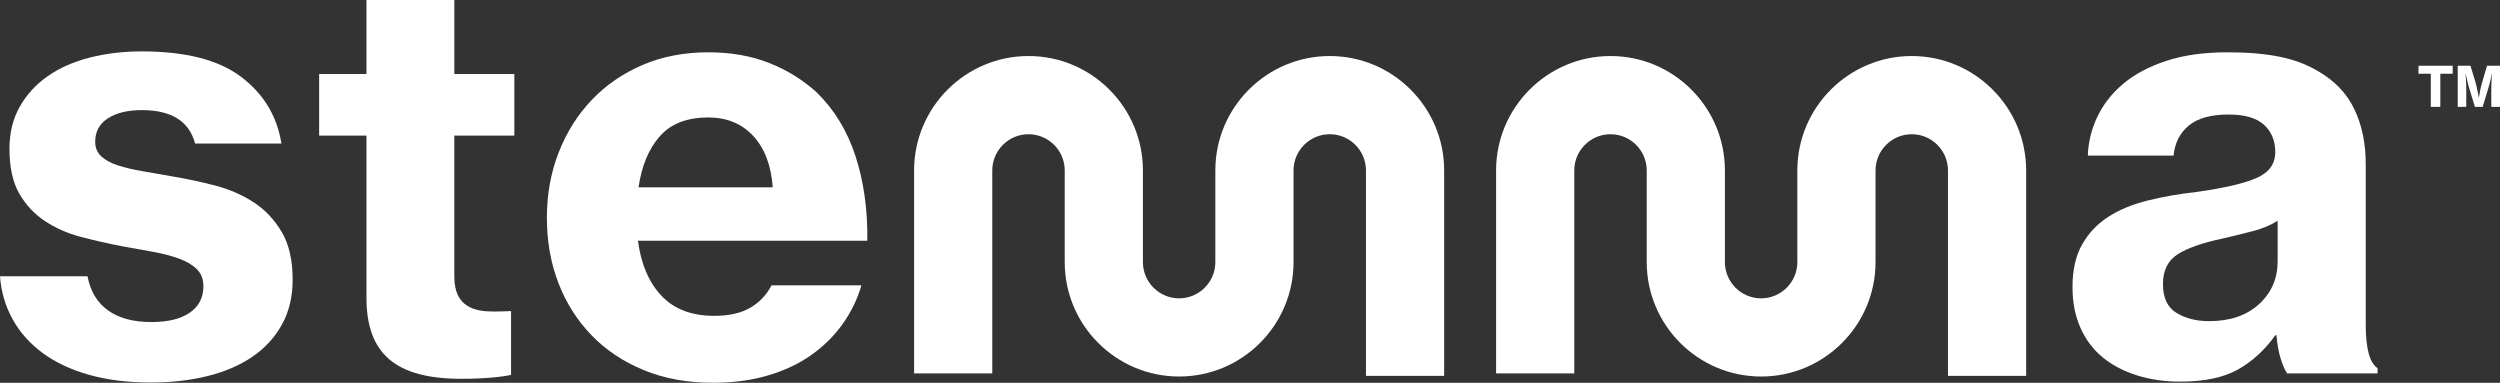 <?xml version="1.0" encoding="UTF-8" standalone="no"?>
<svg
   xmlns:dc="http://purl.org/dc/elements/1.1/"
   xmlns:cc="http://creativecommons.org/ns#"
   xmlns:rdf="http://www.w3.org/1999/02/22-rdf-syntax-ns#"
   xmlns:svg="http://www.w3.org/2000/svg"
   xmlns="http://www.w3.org/2000/svg"
   xmlns:sodipodi="http://sodipodi.sourceforge.net/DTD/sodipodi-0.dtd"
   xmlns:inkscape="http://www.inkscape.org/namespaces/inkscape"
   width="519.223"
   height="79.497"
   viewBox="0 0 519.223 79.497"
   version="1.1"
   id="svg3882"
   sodipodi:docname="stemma-regular-minimal.svg"
   style="fill:none"
   inkscape:version="0.92.5 (2060ec1f9f, 2020-04-08)">
  <rect x="0" y="0" width="519.223" height="79.497" fill="#333333" stroke="none"/>
  <sodipodi:namedview
     pagecolor="#ffffff"
     bordercolor="#666666"
     borderopacity="1"
     objecttolerance="10"
     gridtolerance="10"
     guidetolerance="10"
     inkscape:pageopacity="0"
     inkscape:pageshadow="2"
     inkscape:window-width="3840"
     inkscape:window-height="2059"
     id="namedview3884"
     showgrid="false"
     inkscape:zoom="5.3637681"
     inkscape:cx="270"
     inkscape:cy="46.497"
     inkscape:window-x="0"
     inkscape:window-y="70"
     inkscape:window-maximized="1"
     inkscape:current-layer="svg3882" />
  <g
     clip-path="url(#clip0)"
     id="g3875"
     transform="translate(-75,-117)">
    <path
       d="m 577.295,132.315 h 2.556 v 6.88 h 1.977 v -6.88 h 2.571 v -1.666 h -7.104 z"
       id="path3859"
       inkscape:connector-curvature="0"
       style="fill:#ffffff" />
    <path
       d="m 591.532,130.649 -1.051,3.559 c -0.082,0.268 -0.163,0.575 -0.239,0.918 -0.075,0.344 -0.14,0.678 -0.203,0.999 -0.068,0.366 -0.136,0.741 -0.194,1.125 h -0.035 c -0.063,-0.382 -0.133,-0.757 -0.207,-1.125 -0.059,-0.321 -0.133,-0.655 -0.208,-0.999 -0.078,-0.345 -0.152,-0.65 -0.229,-0.918 l -1.075,-3.559 h -2.649 v 8.546 h 1.771 v -3.825 c 0,-0.268 -0.009,-0.578 -0.022,-0.929 -0.016,-0.353 -0.033,-0.689 -0.046,-1.012 -0.024,-0.366 -0.046,-0.746 -0.07,-1.138 h 0.024 c 0.068,0.353 0.142,0.7 0.218,1.044 0.061,0.293 0.135,0.6 0.214,0.925 0.083,0.325 0.159,0.615 0.238,0.868 l 1.24,4.065 h 1.621 l 1.225,-4.065 c 0.077,-0.253 0.157,-0.543 0.24,-0.868 0.079,-0.325 0.151,-0.632 0.214,-0.925 0.076,-0.344 0.15,-0.693 0.218,-1.044 h 0.024 c -0.024,0.39 -0.046,0.767 -0.07,1.138 -0.015,0.323 -0.03,0.659 -0.046,1.012 -0.013,0.351 -0.022,0.661 -0.022,0.929 v 3.825 h 1.817 v -8.548 z"
       id="path3861"
       inkscape:connector-curvature="0"
       style="fill:#ffffff" />
    <path
       d="m 127.679,159.013 c -2.375,-1.542 -5.036,-2.702 -7.982,-3.474 -2.948,-0.77 -5.894,-1.402 -8.842,-1.888 -2.209,-0.406 -4.298,-0.772 -6.261,-1.099 -1.965,-0.325 -3.685,-0.733 -5.157,-1.222 -1.472,-0.488 -2.621,-1.116 -3.437,-1.89 -0.82,-0.77 -1.23,-1.769 -1.23,-2.988 0,-2.113 0.879,-3.737 2.639,-4.876 1.758,-1.138 4.115,-1.707 7.061,-1.707 6.14,0 9.826,2.316 11.051,6.947 h 17.928 c -0.901,-5.687 -3.683,-10.301 -8.35,-13.838 -4.665,-3.535 -11.545,-5.304 -20.629,-5.304 -3.849,0 -7.449,0.426 -10.808,1.28 -3.356,0.855 -6.258,2.135 -8.714,3.843 -2.455,1.707 -4.401,3.82 -5.833,6.339 -1.433,2.521 -2.15,5.447 -2.15,8.777 0,3.821 0.676,6.909 2.026,9.266 1.352,2.359 3.129,4.268 5.343,5.733 2.209,1.463 4.706,2.56 7.488,3.293 2.783,0.732 5.648,1.382 8.594,1.949 2.292,0.408 4.442,0.794 6.448,1.16 2.004,0.365 3.786,0.836 5.343,1.405 1.555,0.569 2.782,1.299 3.685,2.194 0.901,0.896 1.352,2.073 1.352,3.534 0,2.36 -0.942,4.187 -2.824,5.489 -1.884,1.3 -4.542,1.95 -7.979,1.95 -3.766,0 -6.775,-0.814 -9.026,-2.438 -2.253,-1.625 -3.666,-3.982 -4.235,-7.072 H 75 c 0.246,3.251 1.123,6.239 2.639,8.96 1.513,2.726 3.6,5.059 6.263,7.011 2.658,1.95 5.873,3.456 9.639,4.512 3.764,1.055 8.023,1.585 12.77,1.585 4.255,0 8.186,-0.447 11.787,-1.341 3.602,-0.894 6.712,-2.233 9.333,-4.023 2.619,-1.786 4.664,-4.024 6.141,-6.706 1.474,-2.682 2.209,-5.77 2.209,-9.266 0,-4.062 -0.759,-7.377 -2.272,-9.937 -1.514,-2.56 -3.455,-4.612 -5.829,-6.158 z"
       id="path3863"
       inkscape:connector-curvature="0"
       style="fill:#ffffff" />
    <path
       d="m 252.682,149.442 c -1.719,-5.284 -4.421,-9.711 -8.106,-13.289 -2.865,-2.599 -6.16,-4.634 -9.885,-6.097 -3.727,-1.466 -7.918,-2.194 -12.585,-2.194 -4.993,0 -9.538,0.874 -13.629,2.619 -4.093,1.749 -7.613,4.165 -10.561,7.253 -2.946,3.09 -5.24,6.727 -6.878,10.912 -1.64,4.189 -2.455,8.716 -2.455,13.594 0,4.878 0.798,9.388 2.394,13.534 1.596,4.145 3.886,7.763 6.878,10.851 2.987,3.09 6.61,5.508 10.866,7.253 4.255,1.746 9.046,2.619 14.367,2.619 4.176,0 7.981,-0.511 11.42,-1.525 3.437,-1.014 6.448,-2.438 9.023,-4.267 2.58,-1.83 4.748,-3.982 6.508,-6.462 1.757,-2.479 3.046,-5.14 3.868,-7.985 H 235.24 c -1.064,2.032 -2.557,3.596 -4.481,4.693 -1.923,1.099 -4.4,1.646 -7.429,1.646 -4.665,0 -8.311,-1.38 -10.93,-4.146 -2.621,-2.76 -4.259,-6.583 -4.913,-11.461 h 47.646 c 0.085,-6.411 -0.733,-12.264 -2.451,-17.548 z m -45.066,6.463 c 0.654,-4.468 2.126,-8.005 4.418,-10.606 2.292,-2.6 5.648,-3.904 10.07,-3.904 3.847,0 6.956,1.28 9.333,3.84 2.373,2.561 3.725,6.117 4.052,10.668 z"
       id="path3865"
       inkscape:connector-curvature="0"
       style="fill:#ffffff" />
    <path
       d="m 566.339,184.433 v -33.286 c 0,-4.389 -0.798,-8.232 -2.394,-11.52 -1.597,-3.293 -4.115,-5.914 -7.552,-7.864 -2.294,-1.38 -4.957,-2.379 -7.983,-2.987 -3.029,-0.609 -6.63,-0.914 -10.803,-0.914 -4.833,0 -9.05,0.591 -12.651,1.768 -3.604,1.18 -6.592,2.766 -8.962,4.754 -2.375,1.993 -4.174,4.29 -5.404,6.889 -1.23,2.602 -1.884,5.284 -1.967,8.047 h 17.805 c 0.247,-2.6 1.289,-4.673 3.132,-6.217 1.843,-1.544 4.605,-2.316 8.289,-2.316 3.356,0 5.811,0.713 7.366,2.135 1.555,1.426 2.333,3.312 2.333,5.669 0,2.438 -1.289,4.229 -3.866,5.365 -2.578,1.14 -6.775,2.115 -12.585,2.924 -3.602,0.408 -6.961,0.997 -10.07,1.769 -3.11,0.772 -5.814,1.888 -8.104,3.351 -2.294,1.464 -4.112,3.374 -5.462,5.729 -1.35,2.36 -2.026,5.325 -2.026,8.902 0,3.168 0.552,5.994 1.66,8.472 1.105,2.481 2.658,4.533 4.664,6.158 2.004,1.627 4.379,2.865 7.122,3.718 2.743,0.855 5.711,1.28 8.904,1.28 5.074,0 9.106,-0.855 12.094,-2.56 2.987,-1.708 5.545,-4.063 7.674,-7.072 h 0.246 c 0.161,1.871 0.447,3.474 0.859,4.817 0.41,1.341 0.859,2.379 1.352,3.107 h 18.787 v -1.096 c -1.64,-1.054 -2.458,-4.063 -2.458,-9.022 z m -18.296,-13.169 c 0,3.578 -1.289,6.544 -3.866,8.901 -2.578,2.36 -6.038,3.535 -10.376,3.535 -2.621,0 -4.871,-0.569 -6.755,-1.707 -1.885,-1.138 -2.824,-3.127 -2.824,-5.975 0,-2.844 1.024,-4.918 3.07,-6.217 2.045,-1.298 5.199,-2.397 9.453,-3.293 2.126,-0.489 4.194,-0.995 6.202,-1.524 2.004,-0.53 3.703,-1.239 5.096,-2.135 z"
       id="path3867"
       inkscape:connector-curvature="0"
       style="fill:#ffffff" />
    <path
       d="M 181.823,145.157 V 132.374 H 169.36 V 117 h -18.246 v 15.374 h -9.832 v 12.785 h 9.832 v 33.716 c 0,11.616 6.076,16.795 19.701,16.795 4.913,0 8.463,-0.401 10.327,-0.802 v -13.263 c -0.133,0.004 -0.272,0.011 -0.418,0.015 -0.932,0.037 -2.111,0.083 -3.195,0.083 -3.805,0 -8.171,-0.822 -8.171,-7.231 v -29.315 z"
       id="path3869"
       inkscape:connector-curvature="0"
       style="fill:#ffffff" />
    <path
       d="m 351.174,128.636 c -13.102,0 -23.761,10.659 -23.761,23.761 v 19.041 c 0,4.148 -3.375,7.524 -7.523,7.524 -4.148,0 -7.521,-3.376 -7.521,-7.524 v -19.041 c 0,-13.102 -10.659,-23.761 -23.761,-23.761 -13.101,0 -23.76,10.659 -23.76,23.761 v 42.154 h 16.237 v -42.154 c 0,-4.148 3.376,-7.521 7.523,-7.521 4.148,0 7.523,3.373 7.523,7.521 v 19.041 c 0,13.102 10.66,23.761 23.761,23.761 13.102,0 23.761,-10.659 23.761,-23.761 v -19.041 c 0,-4.148 3.375,-7.521 7.523,-7.521 4.148,0 7.521,3.373 7.521,7.521 v 42.669 h 16.238 v -42.669 c 0,-13.102 -10.66,-23.761 -23.761,-23.761 z"
       id="path3871"
       inkscape:connector-curvature="0"
       style="fill:#ffffff" />
    <path
       d="m 472.049,128.636 c -13.102,0 -23.761,10.659 -23.761,23.761 v 19.041 c 0,4.148 -3.375,7.524 -7.523,7.524 -4.148,0 -7.521,-3.376 -7.521,-7.524 v -19.041 c 0,-13.102 -10.659,-23.761 -23.761,-23.761 -13.101,0 -23.761,10.659 -23.761,23.761 v 42.154 h 16.238 v -42.154 c 0,-4.148 3.375,-7.521 7.523,-7.521 4.148,0 7.523,3.373 7.523,7.521 v 19.041 c 0,13.102 10.66,23.761 23.761,23.761 13.102,0 23.761,-10.659 23.761,-23.761 v -19.041 c 0,-4.148 3.375,-7.521 7.523,-7.521 4.148,0 7.521,3.373 7.521,7.521 v 42.669 h 16.237 v -42.669 c 0,-13.102 -10.659,-23.761 -23.76,-23.761 z"
       id="path3873"
       inkscape:connector-curvature="0"
       style="fill:#ffffff" />
  </g>
  <defs
     id="defs3880">
    <clipPath
       id="clip0">
      <rect
         width="519.223"
         height="150"
         transform="translate(75,81)"
         id="rect3877"
         x="0"
         y="0"
         style="fill:#ffffff" />
    </clipPath>
  </defs>
</svg>
